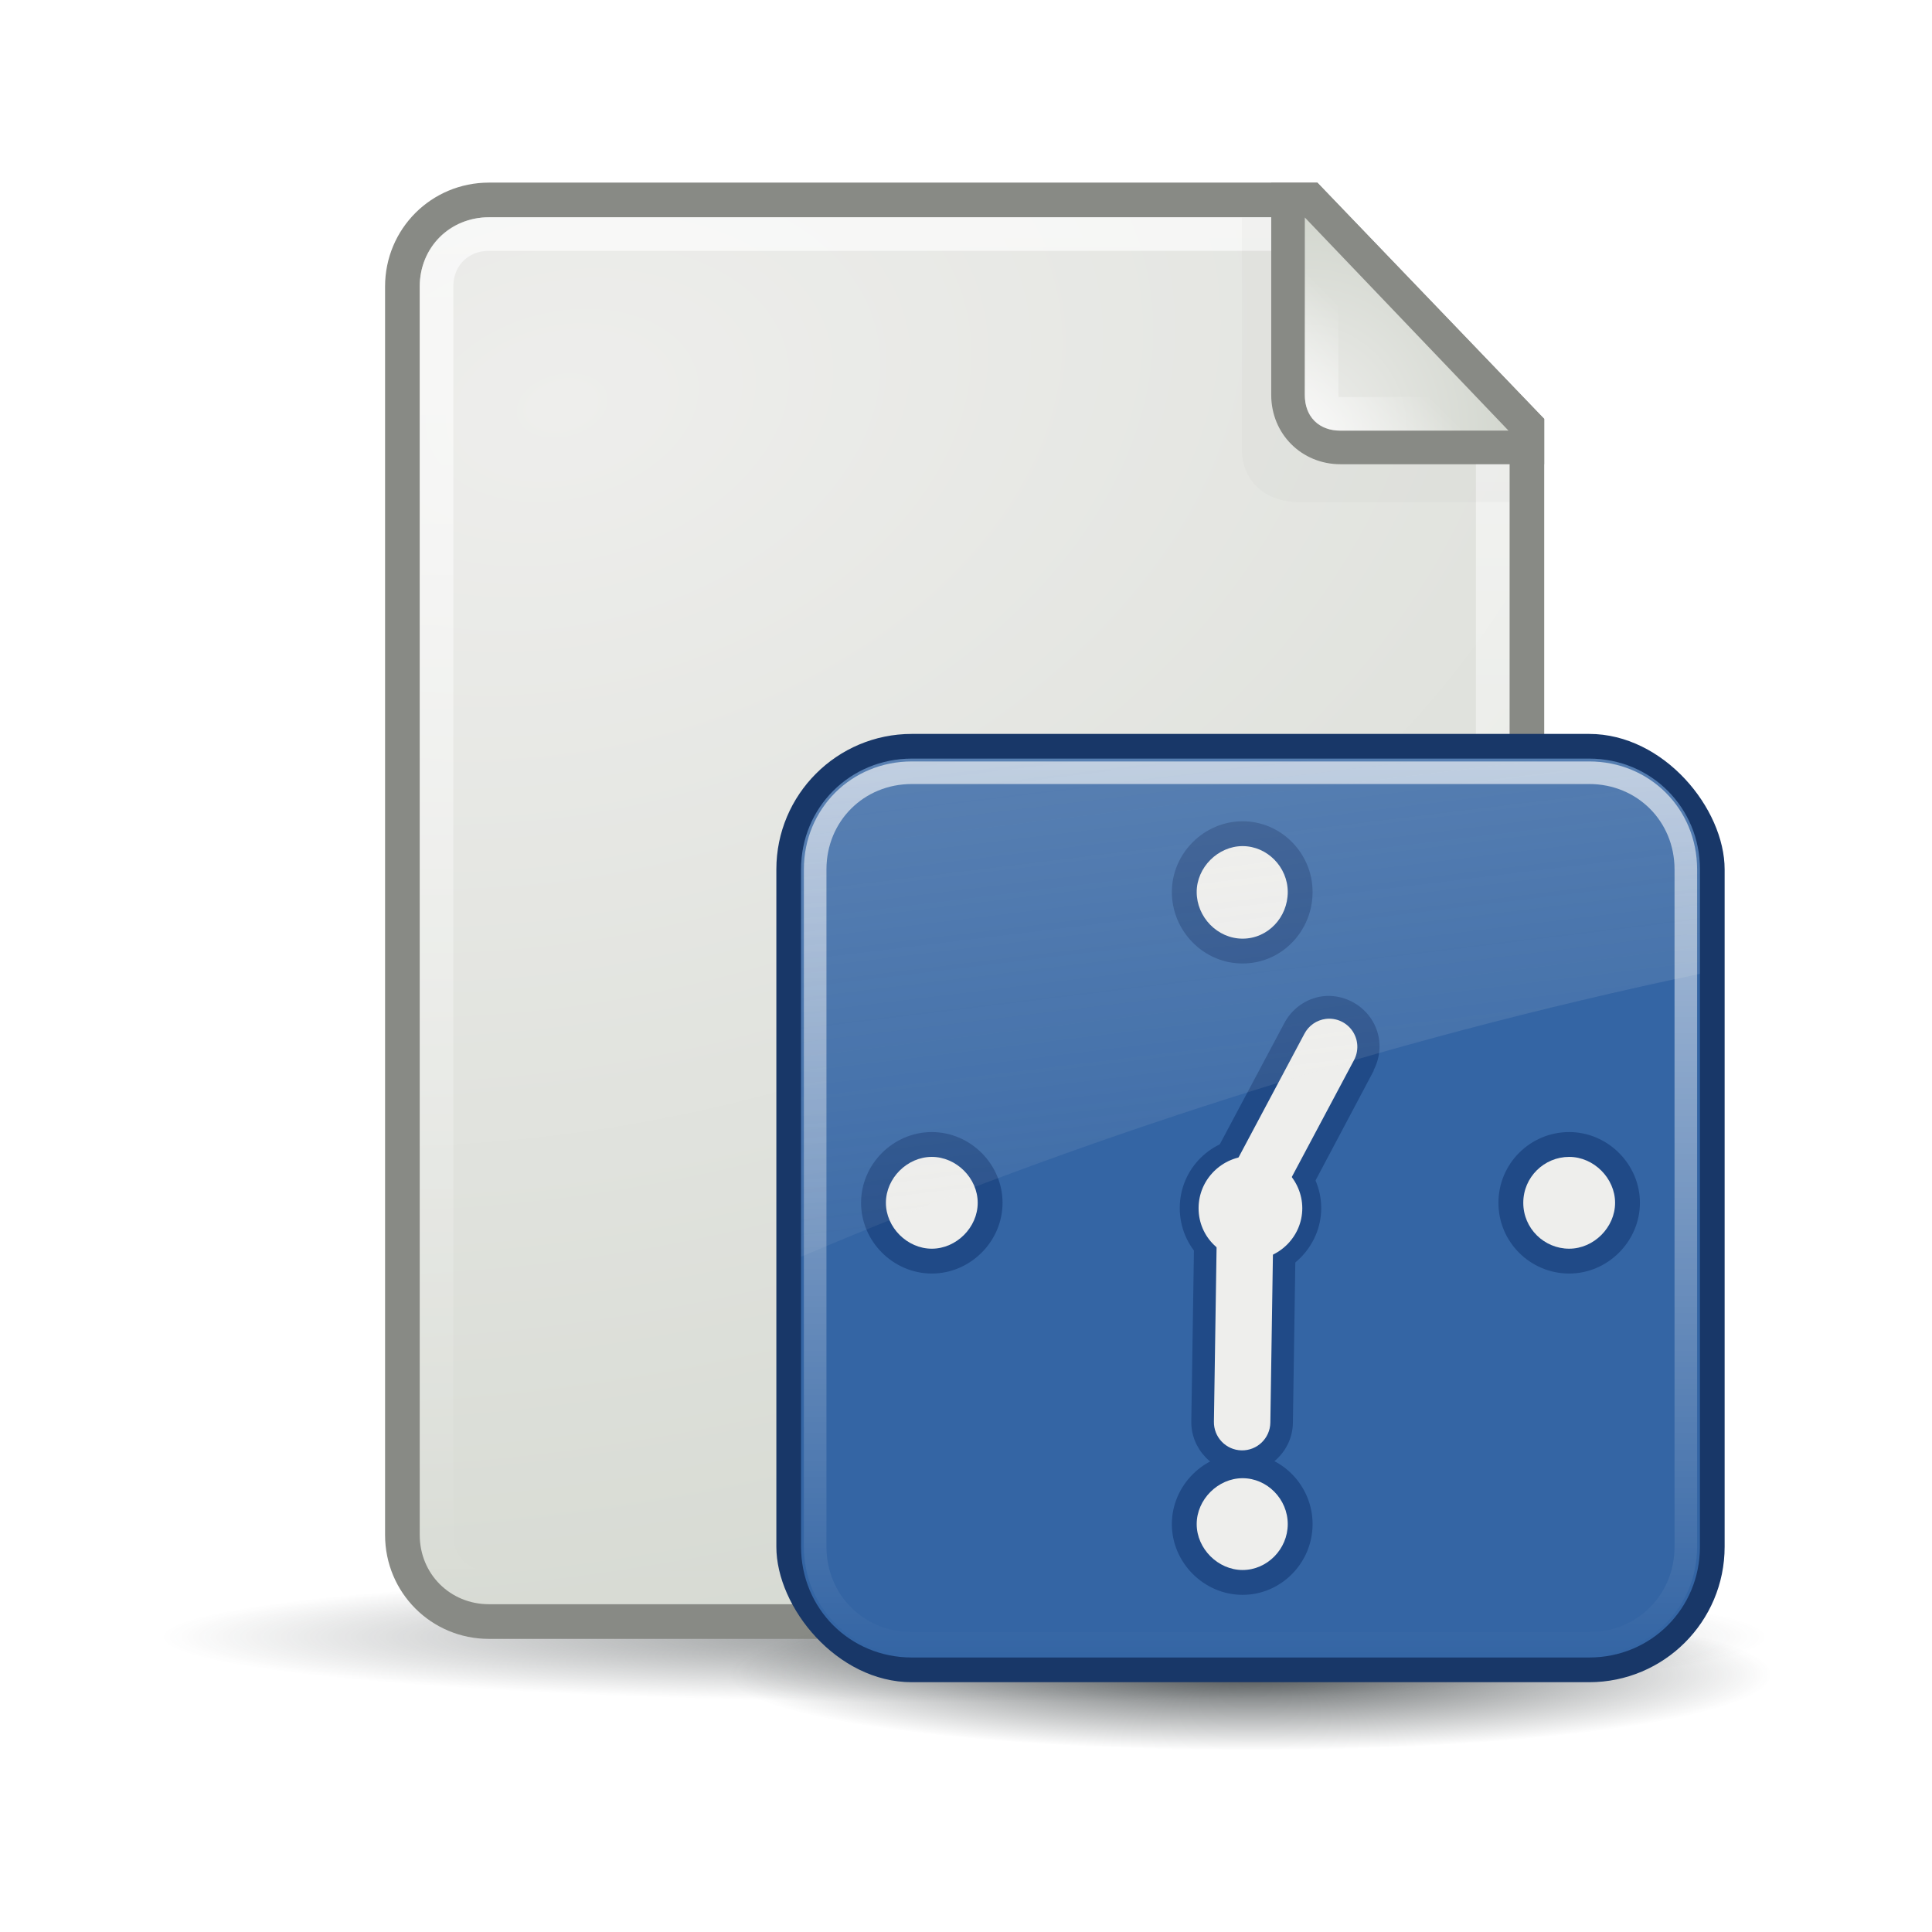 <svg:svg xmlns:ns1="http://www.w3.org/1999/xlink" xmlns:svg="http://www.w3.org/2000/svg" height="57.503" viewBox="-4.711 -4.068 57.503 57.503" width="57.503">
 <svg:defs id="0">
  <svg:linearGradient id="A">
   <svg:stop id="h" stop-color="#fff" stop-opacity="0.8" />
   <svg:stop id="i" offset="1" stop-color="#fff" stop-opacity="0" />
  </svg:linearGradient>
  <svg:linearGradient id="B">
   <svg:stop id="j" stop-color="#eeeeec" />
   <svg:stop id="k" offset="1" stop-color="#d3d7cf" />
  </svg:linearGradient>
  <svg:linearGradient id="C">
   <svg:stop id="l" stop-color="#2e3436" />
   <svg:stop id="m" offset="1" stop-color="#2e3436" stop-opacity="0" />
  </svg:linearGradient>
  <svg:radialGradient cx="25.712" cy="48.735" gradientTransform="matrix(1,0,0,0.092,0,44.23)" gradientUnits="userSpaceOnUse" id="D" r="21.856" ns1:href="#C" />
  <svg:radialGradient cx="13.559" cy="12.06" gradientTransform="matrix(0.617,2.56,-3.789,0.914,49.367,-37.869)" gradientUnits="userSpaceOnUse" id="E" r="16.219" ns1:href="#B" />
  <svg:linearGradient gradientUnits="userSpaceOnUse" id="F" x2="0" y1="2.438" y2="43.34" ns1:href="#A" />
  <svg:radialGradient cx="34.13" cy="8.609" gradientTransform="matrix(2,2.0717464e-7,-2.1678585e-7,2.093,-34.125,-9.268)" gradientUnits="userSpaceOnUse" id="G" r="3.03" ns1:href="#B" />
  <svg:linearGradient gradientUnits="userSpaceOnUse" id="H" x1="34.13" x2="36.533" y1="8.75" y2="6.363" ns1:href="#A" />
  <svg:filter color-interpolation-filters="sRGB" height="1.302" id="I" width="1.321" x="-0.16" y="-0.151">
   <svg:feGaussianBlur id="n" stdDeviation="0.533" />
  </svg:filter>
  <svg:linearGradient id="J">
   <svg:stop id="o" stop-color="#eee" />
   <svg:stop id="p" offset="1" stop-color="#dcdcdc" />
  </svg:linearGradient>
  <svg:linearGradient gradientTransform="translate(0,-1.5)" gradientUnits="userSpaceOnUse" id="K" x2="0" y1="4.219" y2="43.781" ns1:href="#A" />
  <svg:linearGradient gradientTransform="translate(0,-1.5)" gradientUnits="userSpaceOnUse" id="L" x1="4.094" x2="15.298" y1="-58.01" y2="33.906" ns1:href="#N" />
  <svg:radialGradient cx="24.377" cy="45.941" gradientTransform="matrix(1,0,0,0.146,-0.377,36.455)" gradientUnits="userSpaceOnUse" id="M" r="23.08" ns1:href="#C" />
  <svg:linearGradient id="N">
   <svg:stop id="q" stop-color="#eeeeec" />
   <svg:stop id="r" offset="1" stop-color="#eeeeec" stop-opacity="0" />
  </svg:linearGradient>
  <svg:radialGradient cx="60.05" cy="51.39" gradientTransform="matrix(-1.405,1.189,-1,-1.181,199.738,11.751)" gradientUnits="userSpaceOnUse" id="O" r="15.03" ns1:href="#J" />
 </svg:defs>
 <svg:path d="m 47.568,48.735 a 21.856,2.02 0 1 1 -43.711,0 21.856,2.02 0 1 1 43.711,0 z" fill="url(#D)" id="1" opacity="0.54" transform="matrix(1.094,0,0,0.966,-4.14,-2.403)" />
 <svg:path d="M 9.844,1.367 C 8.126,1.367 6.75,2.744 6.75,4.461 l 0,37.156 c 0,1.717 1.376,3.094 3.094,3.094 l 28.312,0 c 1.717,0 3.094,-1.376 3.094,-3.094 l 0,-33.219 -6.75,-7.031 -24.656,0 z" fill="#888a85" id="2" />
 <svg:path d="m 9.844,2.25 c -1.159,0 -2.062,0.904 -2.062,2.062 l 0,37.156 c 0,1.159 0.904,2.063 2.062,2.062 l 28.312,0 c 1.159,0 2.062,-0.904 2.062,-2.062 l 0,-32.781 L 34.062,2.25 9.844,2.25 z" fill="url(#E)" id="3" transform="translate(4.4958504e-8,0.149)" />
 <svg:path d="m 9.844,2.75 c -0.898,0 -1.562,0.665 -1.562,1.562 l 0,37.156 c 0,0.898 0.665,1.563 1.562,1.562 l 28.312,0 c 0.898,0 1.562,-0.665 1.562,-1.562 l 0,-32.625 -5.875,-6.094 -24,0 z" fill="none" id="4" opacity="0.8" stroke="url(#F)" stroke-linecap="square" stroke-linejoin="round" transform="translate(4.4958504e-8,0.149)" />
 <svg:path d="m 32.25,2.406 0,6.875 c 0,0.957 0.677,1.594 1.719,1.594 l 6.25,0 0,-1.812 -6.938,-6.656 -1.031,0 z" fill="#2e3436" filter="url(#I)" id="5" opacity="0.16" />
 <svg:path d="m 33.125,1.375 0,6.312 c -2e-6,1.159 0.904,2.063 2.062,2.062 l 6.062,0 0,-1.344 -6.75,-7.031 -1.375,0 z" fill="#888a85" id="6" />
 <svg:path d="m 34.125,2.406 0,5.281 c -10e-7,0.641 0.422,1.063 1.062,1.062 l 5,0 -6.062,-6.344 z" fill="url(#G)" id="7" />
 <svg:path d="m 34.625,3.688 0,4 c -10e-7,0.377 0.185,0.563 0.562,0.562 l 3.844,0 L 34.625,3.688 z" fill="none" id="8" opacity="0.8" stroke="url(#H)" stroke-linecap="square" />
 <svg:g id="9" transform="matrix(0.672,0,0,0.672,16.38,16.768)">
  <svg:path d="m 47.077,43.141 c 0,1.855 -10.332,3.359 -23.077,3.359 -12.745,0 -23.077,-1.504 -23.077,-3.359 0,-1.855 10.332,-3.359 23.077,-3.359 12.745,0 23.077,1.504 23.077,3.359 z" fill="url(#M)" id="P" opacity="0.8" />
  <svg:rect fill="#183768" height="42" id="Q" rx="6" width="42" x="3" y="1.5" />
  <svg:path d="m 9,2.594 c -2.739,0 -4.906,2.167 -4.906,4.906 l 0,30 c 0,2.739 2.167,4.906 4.906,4.906 l 30,0 c 2.739,0 4.906,-2.167 4.906,-4.906 l 0,-30 c 0,-2.739 -2.167,-4.906 -4.906,-4.906 l -30,0 z" fill="#3465a4" id="R" />
  <svg:path d="m 9,3.219 c -2.406,0 -4.281,1.876 -4.281,4.281 l 0,30 c 0,2.406 1.876,4.281 4.281,4.281 l 30,0 c 2.406,0 4.281,-1.876 4.281,-4.281 l 0,-30 c 0,-2.406 -1.876,-4.281 -4.281,-4.281 l -30,0 z" fill="none" id="S" opacity="0.8" stroke="url(#K)" stroke-dashoffset="30" stroke-linecap="round" />
  <svg:path d="m 27.201,13.119 c -0.734,0.093 -1.376,0.554 -1.715,1.213 l -3.586,6.735 -0.033,0.062 c -0.083,0.143 -0.114,0.299 -0.167,0.465 l -0.031,-6.86e-4 c -0.076,0.183 -0.026,0.117 -0.035,0.187 -0.01,0.081 -0.055,0.301 -0.036,0.218 -3.91e-4,0.01 -6.2e-4,0.021 -6.86e-4,0.031 -0.016,0.051 -0.027,0.103 -0.035,0.156 -7.92e-4,0.022 -5.02e-4,0.015 -6.86e-4,0.031 -0.014,0.07 -0.034,0.121 -0.037,0.249 l -6.86e-4,0.031 -0.145,9.437 c -0.027,1.231 0.969,2.272 2.2,2.299 1.231,0.027 2.272,-0.969 2.299,-2.2 l 0.138,-9.124 3.424,-6.458 0.032,-0.031 -0.031,-6.86e-4 c 0.4,-0.748 0.361,-1.624 -0.105,-2.315 -0.472,-0.7 -1.321,-1.083 -2.135,-0.985 l 0,0 z" fill="#204a87" fill-rule="evenodd" id="T" />
  <svg:path d="m 23.65,5.369 c -1.708,-10e-8 -3.134,1.423 -3.133,3.133 -0.001,1.714 1.392,3.166 3.133,3.166 1.741,-10e-7 3.101,-1.448 3.1,-3.166 0.001,-1.714 -1.391,-3.133 -3.1,-3.133 l 0,0 z" fill="#204a87" id="U" />
  <svg:path d="m 9.885,19.134 c -1.708,0 -3.134,1.423 -3.133,3.133 -0.001,1.71 1.425,3.133 3.133,3.133 1.708,2e-6 3.134,-1.423 3.133,-3.133 10e-4,-1.71 -1.425,-3.133 -3.133,-3.133 z" fill="#204a87" id="V" />
  <svg:path d="m 38.115,19.134 c -1.712,0 -3.134,1.386 -3.133,3.133 -0.001,1.747 1.42,3.133 3.133,3.133 1.708,2e-6 3.134,-1.423 3.133,-3.133 10e-4,-1.71 -1.425,-3.133 -3.133,-3.133 z" fill="#204a87" id="W" />
  <svg:path d="m 23.65,33.365 c -1.708,10e-7 -3.134,1.423 -3.133,3.133 -0.001,1.71 1.425,3.133 3.133,3.133 1.708,10e-7 3.101,-1.419 3.1,-3.133 0.001,-1.714 -1.391,-3.133 -3.1,-3.133 z" fill="#204a87" id="X" />
  <svg:path d="m 23.65,6.469 c -1.089,-10e-8 -2.034,0.944 -2.033,2.033 -6.72e-4,1.106 0.914,2.066 2.033,2.066 1.12,-10e-7 2,-0.943 2,-2.066 6.74e-4,-1.106 -0.911,-2.033 -2,-2.033 z" fill="#eeeeec" id="Y" />
  <svg:path d="m 9.885,20.234 c -1.089,0 -2.034,0.944 -2.033,2.033 -6.618e-4,1.089 0.945,2.033 2.033,2.033 1.089,10e-7 2.034,-0.944 2.033,-2.033 6.62e-4,-1.089 -0.945,-2.033 -2.033,-2.033 z" fill="#eeeeec" id="Z" />
  <svg:path d="m 38.115,20.234 c -1.106,0 -2.034,0.896 -2.033,2.033 -6.94e-4,1.137 0.927,2.033 2.033,2.033 1.089,10e-7 2.034,-0.944 2.033,-2.033 6.56e-4,-1.089 -0.945,-2.033 -2.033,-2.033 z" fill="#eeeeec" id="a" />
  <svg:path d="m 23.65,34.465 c -1.089,10e-7 -2.034,0.944 -2.033,2.033 -6.63e-4,1.089 0.945,2.033 2.033,2.033 1.089,10e-7 2,-0.927 2,-2.033 6.74e-4,-1.106 -0.911,-2.033 -2,-2.033 z" fill="#eeeeec" id="b" />
  <svg:g fill="#204a87" id="c" transform="translate(-15.893,-0.835)">
   <svg:path d="m 39.893,21.302 c -1.106,0 -2.034,0.896 -2.033,2.033 -6.94e-4,1.137 0.927,2.033 2.033,2.033 1.089,10e-7 2.034,-0.944 2.033,-2.033 6.56e-4,-1.089 -0.945,-2.033 -2.033,-2.033 z" id="s" />
   <svg:path d="m 39.893,20.202 c -1.712,0 -3.134,1.386 -3.133,3.133 -0.001,1.747 1.42,3.133 3.133,3.133 1.708,2e-6 3.134,-1.423 3.133,-3.133 0.001,-1.71 -1.425,-3.133 -3.133,-3.133 z" id="t" />
  </svg:g>
  <svg:path d="m 23.678,21.231 c -0.655,0.051 -1.159,0.6 -1.153,1.256 l -0.145,9.468 c -0.015,0.69 0.532,1.262 1.222,1.277 0.69,0.015 1.262,-0.532 1.277,-1.222 l 0.146,-9.499 c 0.01,-0.354 -0.131,-0.696 -0.388,-0.94 -0.257,-0.244 -0.606,-0.368 -0.959,-0.34 l 0,0 z" fill="#eeeeec" fill-rule="evenodd" id="d" />
  <svg:path d="m 27.335,14.122 c -0.408,0.052 -0.764,0.301 -0.952,0.667 l -3.619,6.797 c -0.246,0.395 -0.252,0.893 -0.015,1.294 0.237,0.4 0.676,0.636 1.141,0.61 0.464,-0.025 0.876,-0.307 1.068,-0.731 l 3.619,-6.797 c 0.226,-0.41 0.204,-0.912 -0.058,-1.3 -0.262,-0.388 -0.719,-0.597 -1.183,-0.54 l -5e-6,0 z" fill="#eeeeec" fill-rule="evenodd" id="e" />
  <svg:g fill="#eeeeec" id="f" transform="translate(-15.893,-0.835)">
   <svg:path d="m 39.893,21.302 c -1.106,0 -2.034,0.896 -2.033,2.033 -6.94e-4,1.137 0.927,2.033 2.033,2.033 1.089,10e-7 2.034,-0.944 2.033,-2.033 6.56e-4,-1.089 -0.945,-2.033 -2.033,-2.033 z" id="u" />
   <svg:path d="m 39.906,21.031 c -1.255,0 -2.313,1.025 -2.312,2.312 -8.11e-4,1.287 1.047,2.281 2.312,2.281 1.248,1e-6 2.282,-1.032 2.281,-2.281 7.3e-4,-1.249 -1.043,-2.312 -2.281,-2.312 z" id="v" />
  </svg:g>
  <svg:path d="m 9,2.594 c -2.739,0 -4.906,2.167 -4.906,4.906 l 0,17.156 c 12.085,-5.133 25.681,-9.57 39.812,-12.531 l 0,-4.625 c 0,-2.739 -2.167,-4.906 -4.906,-4.906 l -30,0 0,0 z" fill="url(#L)" id="g" opacity="0.6" />
 </svg:g>
</svg:svg>